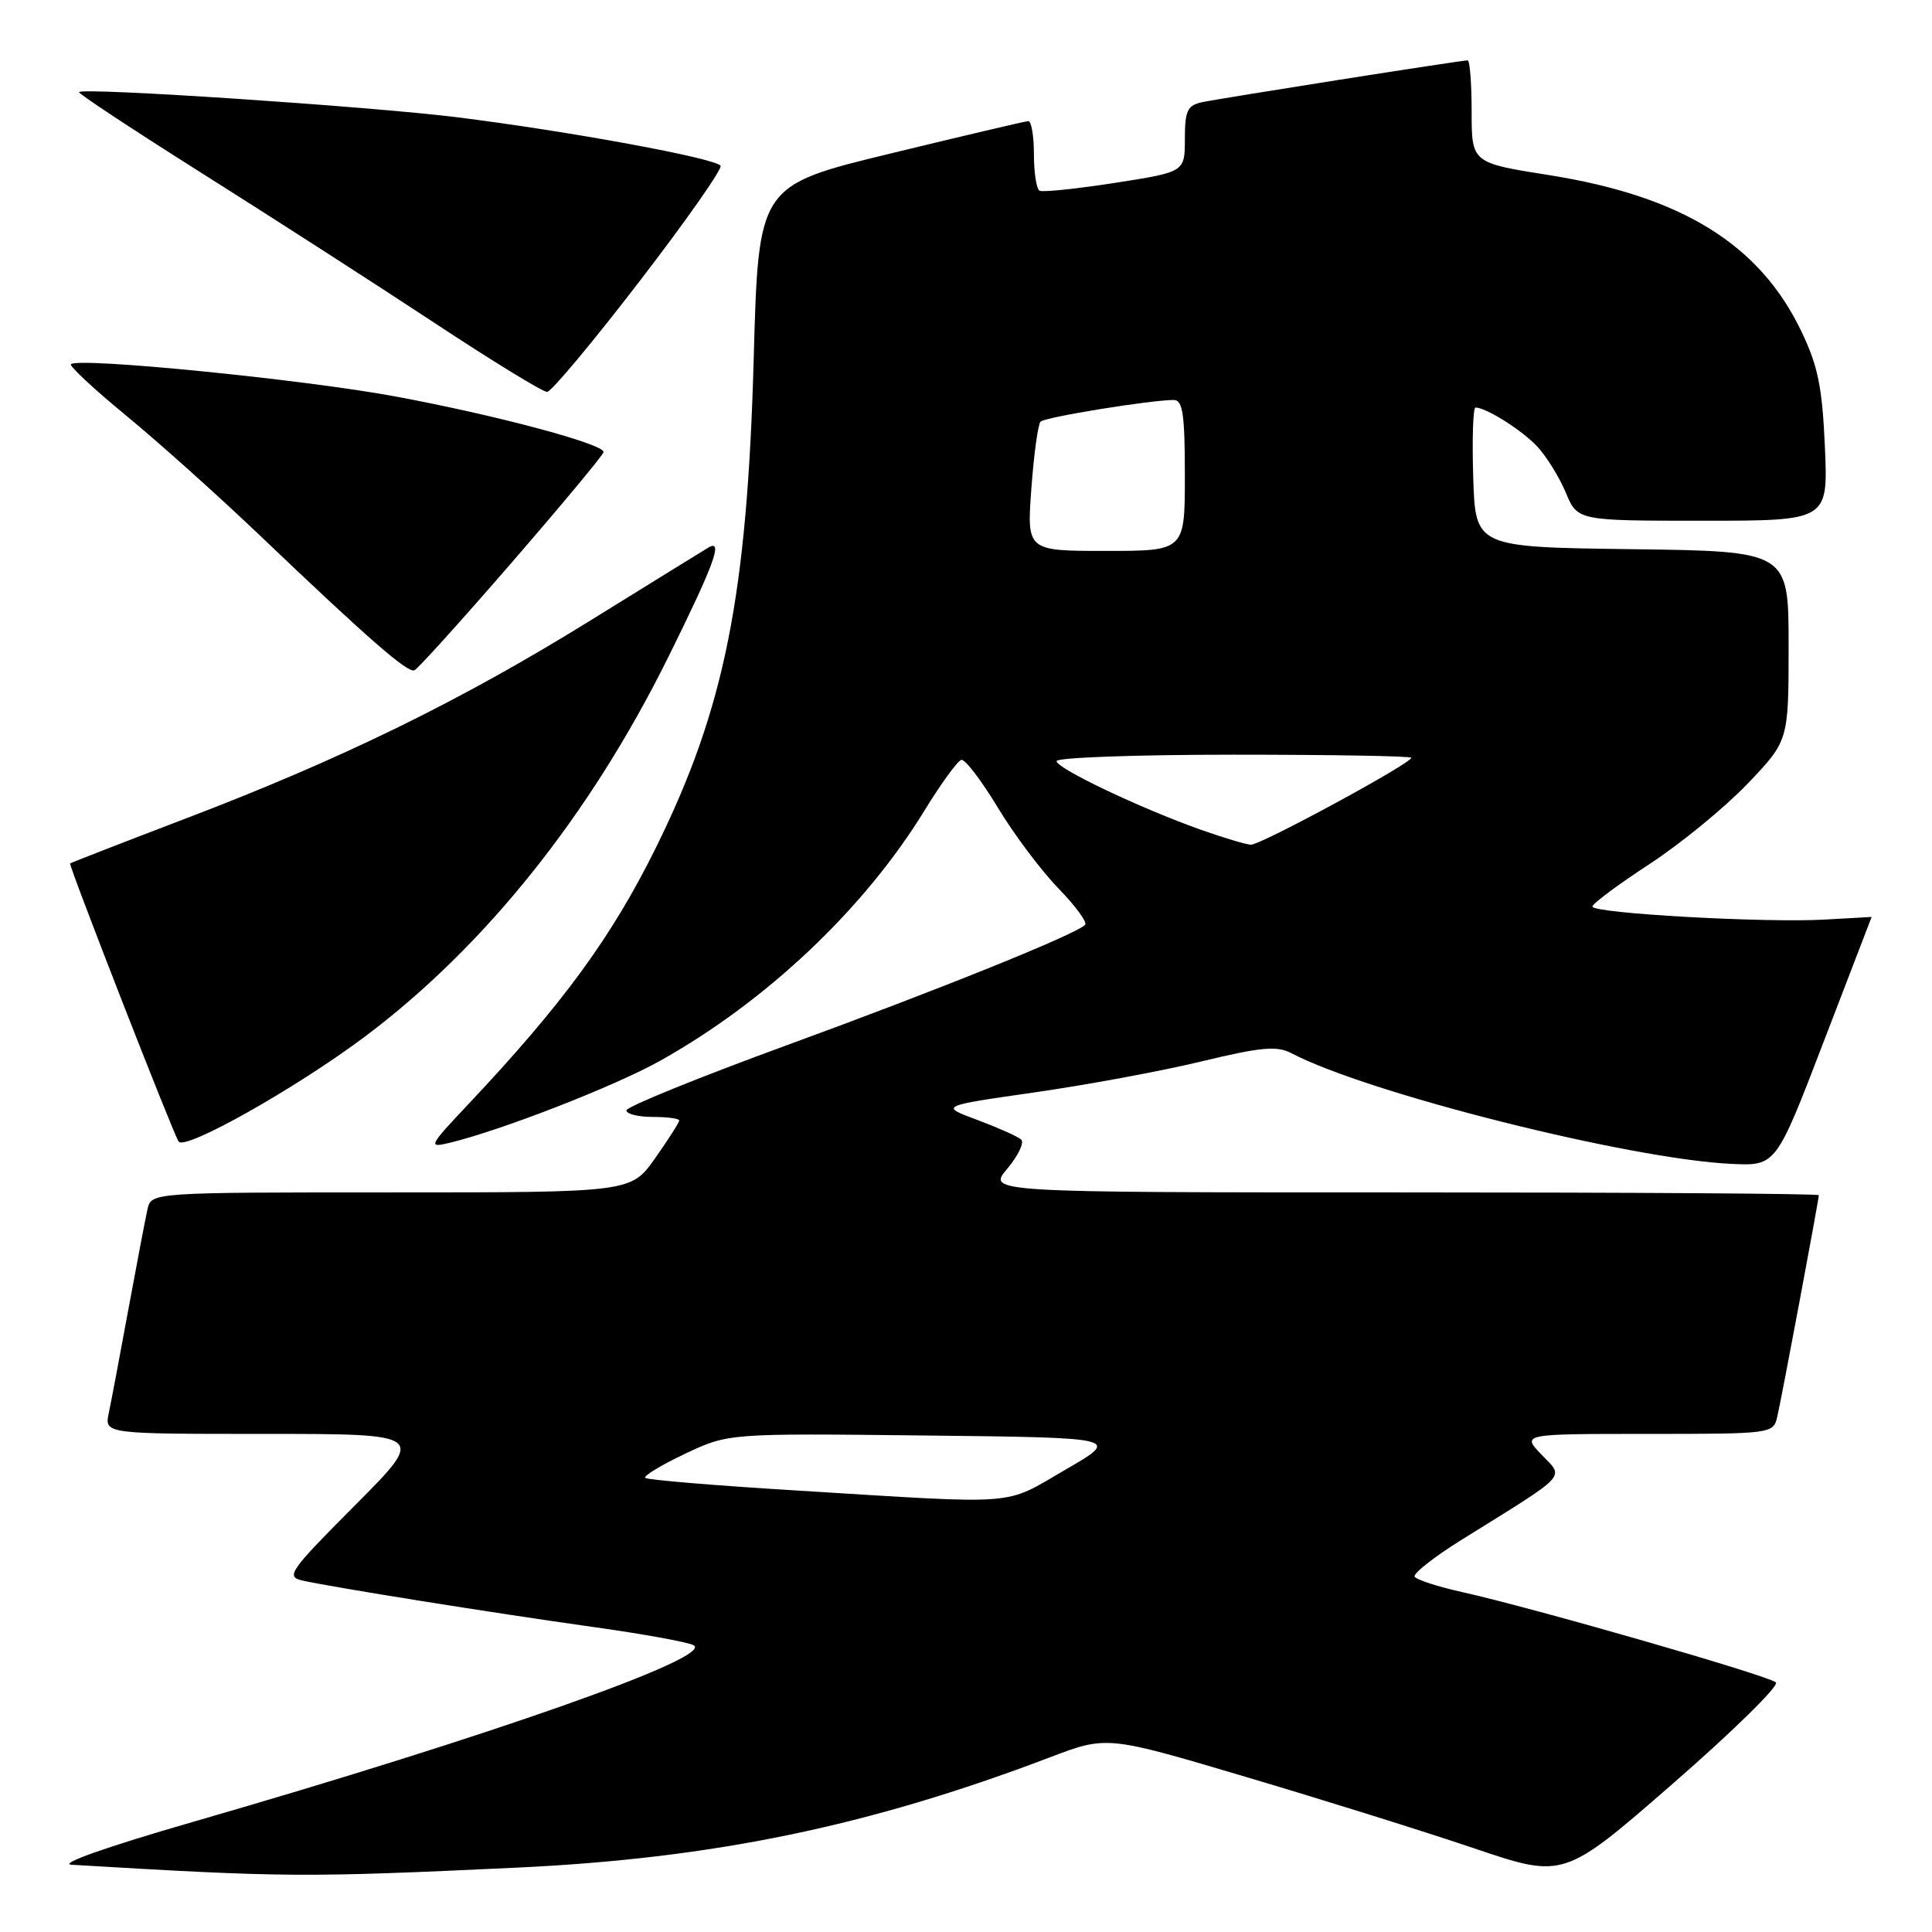 <?xml version="1.0" encoding="UTF-8" standalone="no"?>
<!DOCTYPE svg PUBLIC "-//W3C//DTD SVG 1.1//EN" "http://www.w3.org/Graphics/SVG/1.1/DTD/svg11.dtd" >
<svg xmlns="http://www.w3.org/2000/svg" xmlns:xlink="http://www.w3.org/1999/xlink" version="1.1" viewBox="0 0 256 256">
 <g >
 <path fill="currentColor"
d=" M 68.50 247.47 C 94.47 246.25 115.10 241.99 139.08 232.87 C 146.67 229.98 146.67 229.98 165.08 235.45 C 175.21 238.45 188.83 242.71 195.35 244.92 C 207.21 248.93 207.21 248.93 221.67 236.33 C 229.63 229.40 235.77 223.37 235.32 222.93 C 234.43 222.05 203.09 213.03 193.70 210.95 C 190.52 210.24 187.70 209.33 187.45 208.92 C 187.20 208.52 190.03 206.29 193.75 203.98 C 208.04 195.09 207.28 195.90 204.27 192.76 C 201.63 190.00 201.63 190.00 218.29 190.00 C 234.76 190.00 234.97 189.97 235.49 187.75 C 236.06 185.35 241.00 158.98 241.00 158.37 C 241.00 158.16 216.21 158.00 185.91 158.00 C 130.82 158.00 130.82 158.00 133.47 154.86 C 134.92 153.13 135.75 151.39 135.31 150.99 C 134.86 150.59 132.25 149.43 129.51 148.40 C 124.52 146.55 124.52 146.55 137.00 144.76 C 143.86 143.78 153.82 141.94 159.13 140.66 C 167.15 138.73 169.19 138.54 171.15 139.57 C 181.29 144.88 215.95 153.59 229.42 154.22 C 235.33 154.50 235.33 154.50 241.66 138.00 C 245.14 128.93 247.99 121.50 248.00 121.50 C 248.00 121.50 245.19 121.66 241.75 121.85 C 233.80 122.30 211.00 121.02 211.00 120.12 C 211.00 119.75 214.41 117.21 218.57 114.49 C 222.73 111.77 228.58 106.97 231.57 103.84 C 237.00 98.15 237.00 98.15 237.00 85.59 C 237.00 73.04 237.00 73.04 216.25 72.77 C 195.50 72.50 195.50 72.50 195.21 63.25 C 195.05 58.16 195.19 54.00 195.51 54.00 C 196.92 54.00 201.68 57.01 203.70 59.17 C 204.91 60.47 206.61 63.21 207.47 65.26 C 209.03 69.00 209.03 69.00 225.63 69.00 C 242.23 69.00 242.23 69.00 241.81 59.25 C 241.46 51.26 240.89 48.48 238.67 43.86 C 233.15 32.37 222.84 26.00 205.30 23.21 C 195.00 21.58 195.00 21.58 195.00 14.79 C 195.00 11.06 194.76 8.00 194.47 8.00 C 193.57 8.00 161.65 13.03 159.25 13.55 C 157.33 13.97 157.00 14.69 157.00 18.41 C 157.00 22.79 157.00 22.79 147.75 24.23 C 142.66 25.02 138.16 25.49 137.75 25.27 C 137.34 25.06 137.00 22.88 137.00 20.44 C 137.00 18.00 136.66 16.02 136.25 16.05 C 135.84 16.07 127.62 18.00 118.00 20.34 C 100.50 24.58 100.50 24.58 99.87 47.54 C 99.00 78.93 96.03 93.83 86.97 112.20 C 81.07 124.16 74.61 132.99 62.04 146.33 C 56.81 151.88 56.69 152.12 59.53 151.44 C 66.40 149.79 81.42 143.94 87.47 140.56 C 101.57 132.67 114.52 120.42 122.50 107.40 C 124.70 103.81 126.90 100.79 127.39 100.69 C 127.88 100.58 130.05 103.42 132.21 107.00 C 134.37 110.58 137.99 115.40 140.26 117.73 C 142.52 120.06 144.11 122.23 143.78 122.55 C 142.50 123.83 124.49 131.10 104.25 138.50 C 92.56 142.77 83.00 146.66 83.00 147.13 C 83.00 147.61 84.58 148.00 86.50 148.00 C 88.42 148.00 90.00 148.21 90.00 148.47 C 90.00 148.73 88.56 150.98 86.81 153.47 C 83.61 158.00 83.61 158.00 51.83 158.00 C 20.04 158.00 20.04 158.00 19.54 160.25 C 19.26 161.49 18.13 167.45 17.01 173.50 C 15.90 179.55 14.73 185.74 14.41 187.25 C 13.84 190.00 13.84 190.00 35.15 190.00 C 56.46 190.00 56.46 190.00 47.06 199.44 C 38.33 208.21 37.83 208.92 40.08 209.43 C 43.97 210.31 65.49 213.75 78.50 215.57 C 85.10 216.49 91.13 217.58 91.90 218.00 C 94.76 219.53 65.12 229.99 25.50 241.43 C 14.01 244.75 7.69 246.99 9.50 247.09 C 37.94 248.78 40.25 248.79 68.50 247.47 Z  M 48.40 137.32 C 64.24 125.43 78.16 108.03 88.49 87.19 C 94.62 74.83 95.90 71.34 93.86 72.56 C 93.11 73.01 85.97 77.42 78.00 82.36 C 60.96 92.90 45.22 100.60 24.50 108.50 C 16.25 111.65 9.41 114.31 9.29 114.41 C 9.06 114.60 22.83 149.92 23.66 151.25 C 24.44 152.53 39.24 144.19 48.40 137.32 Z  M 67.84 74.50 C 74.51 66.80 79.97 60.23 79.98 59.90 C 80.01 58.82 65.61 54.98 52.32 52.52 C 40.10 50.26 10.36 47.31 9.40 48.26 C 9.16 48.50 12.46 51.57 16.73 55.08 C 21.00 58.59 29.00 65.76 34.50 71.01 C 48.82 84.67 53.99 89.18 54.91 88.82 C 55.36 88.64 61.17 82.20 67.84 74.50 Z  M 84.72 37.30 C 90.89 29.28 95.73 22.38 95.48 21.97 C 94.86 20.97 75.37 17.38 60.50 15.53 C 48.96 14.10 11.09 11.57 10.47 12.20 C 10.30 12.36 17.67 17.22 26.83 23.00 C 36.00 28.78 49.80 37.66 57.50 42.74 C 65.20 47.82 71.95 51.96 72.50 51.93 C 73.05 51.91 78.55 45.33 84.72 37.30 Z  M 105.73 197.51 C 94.86 196.85 85.76 196.09 85.50 195.83 C 85.24 195.57 87.61 194.13 90.76 192.64 C 96.50 189.92 96.50 189.92 122.50 190.21 C 148.50 190.50 148.50 190.50 141.16 194.75 C 132.85 199.56 135.60 199.35 105.73 197.51 Z  M 159.10 109.94 C 151.06 107.08 140.00 101.82 140.00 100.85 C 140.00 100.38 150.57 100.00 163.50 100.00 C 176.43 100.00 187.00 100.18 187.00 100.41 C 187.00 101.16 166.99 112.00 165.74 111.93 C 165.06 111.89 162.07 110.99 159.10 109.94 Z  M 136.66 64.75 C 136.99 60.21 137.54 56.22 137.88 55.87 C 138.47 55.27 152.46 53.00 155.54 53.00 C 156.72 53.00 157.00 54.90 157.00 63.00 C 157.00 73.00 157.00 73.00 146.53 73.00 C 136.06 73.00 136.06 73.00 136.66 64.75 Z "/>
</g>
</svg>